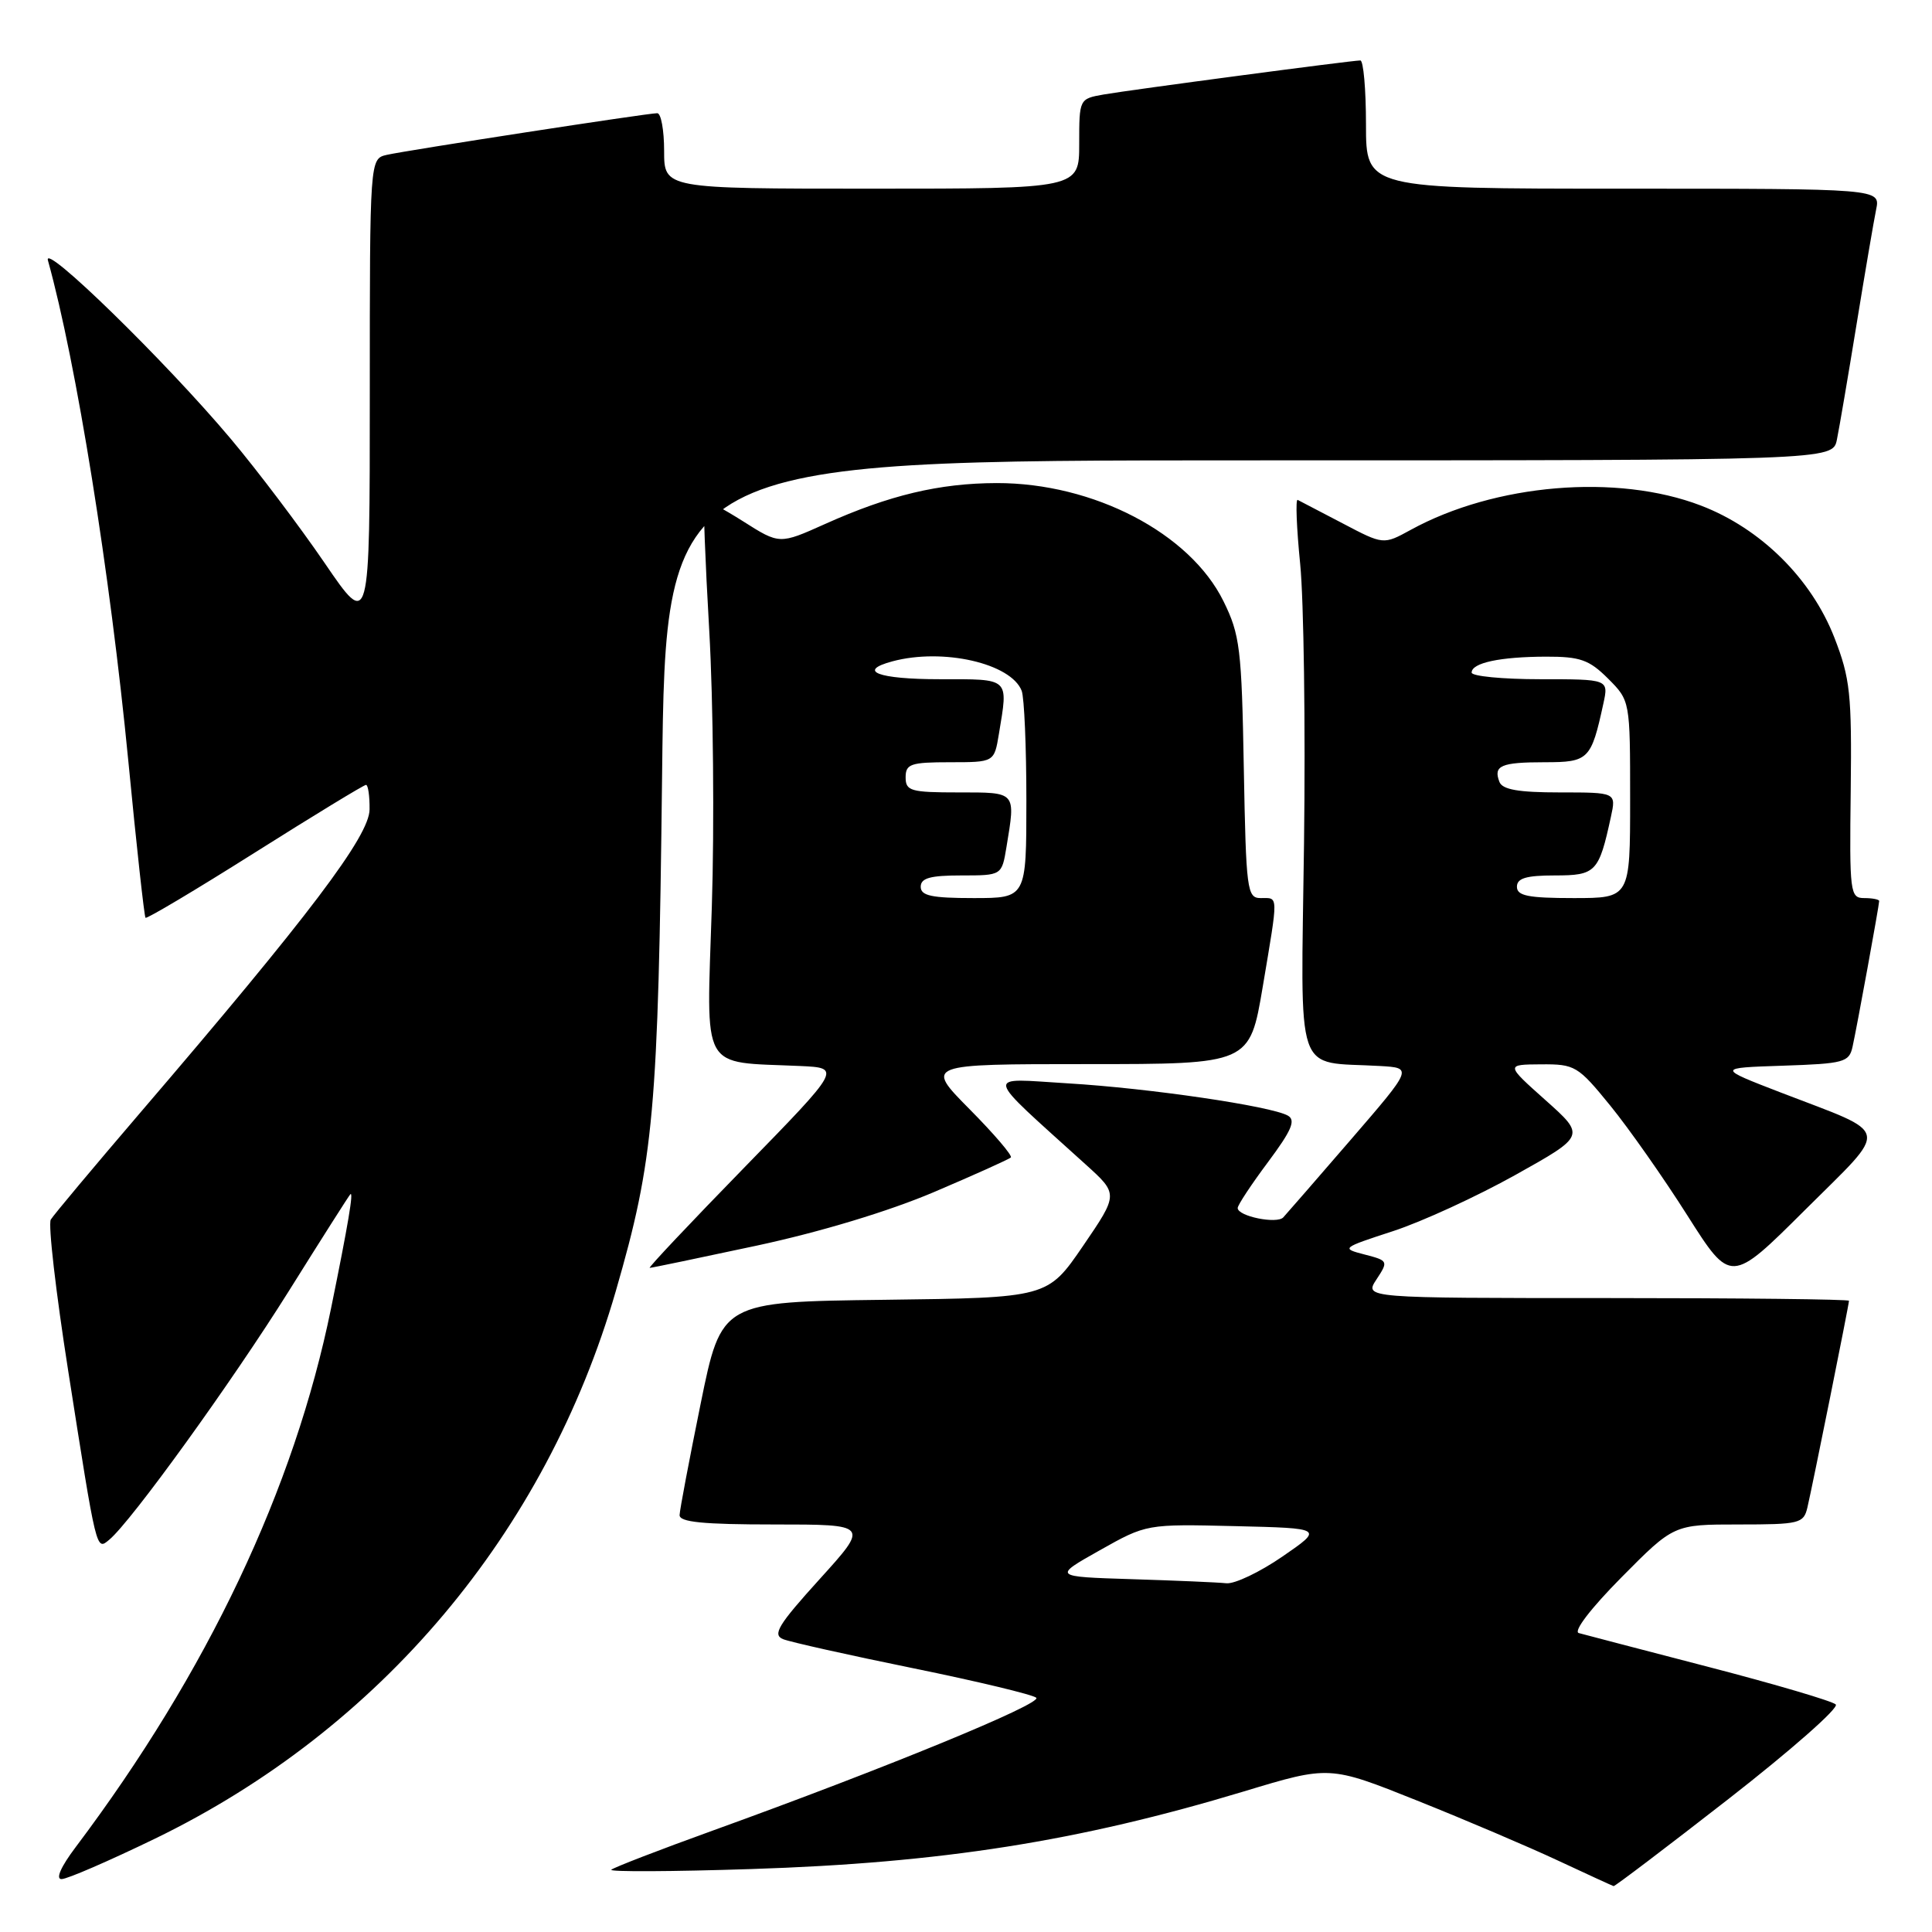 <?xml version="1.0" encoding="UTF-8" standalone="no"?>
<!DOCTYPE svg PUBLIC "-//W3C//DTD SVG 1.1//EN" "http://www.w3.org/Graphics/SVG/1.1/DTD/svg11.dtd" >
<svg xmlns="http://www.w3.org/2000/svg" xmlns:xlink="http://www.w3.org/1999/xlink" version="1.1" viewBox="0 0 256 256">
 <g >
 <path fill="currentColor"
d=" M 229.09 238.33 C 237.32 231.91 243.70 226.30 243.25 225.85 C 242.81 225.41 235.25 223.18 226.47 220.90 C 217.69 218.62 209.92 216.59 209.20 216.39 C 208.44 216.18 210.78 213.12 214.85 209.01 C 221.79 202.00 221.79 202.00 230.38 202.00 C 238.46 202.00 238.99 201.87 239.49 199.75 C 240.16 196.91 245.00 172.85 245.00 172.36 C 245.00 172.16 230.55 172.00 212.88 172.00 C 180.77 172.00 180.77 172.00 182.39 169.53 C 183.98 167.11 183.95 167.04 180.82 166.23 C 177.68 165.42 177.75 165.36 184.56 163.14 C 188.38 161.90 195.68 158.54 200.79 155.69 C 210.08 150.50 210.08 150.50 204.79 145.78 C 199.50 141.06 199.50 141.06 204.20 141.03 C 208.69 141.00 209.08 141.23 213.37 146.50 C 215.83 149.52 220.43 156.07 223.59 161.06 C 229.34 170.12 229.34 170.12 239.16 160.34 C 250.48 149.06 250.76 150.47 236.00 144.78 C 227.50 141.50 227.50 141.50 236.24 141.21 C 244.33 140.94 245.02 140.76 245.47 138.71 C 246.06 136.06 249.00 119.94 249.00 119.39 C 249.00 119.18 248.11 119.00 247.02 119.00 C 245.14 119.00 245.06 118.33 245.23 104.75 C 245.38 91.96 245.16 89.89 243.07 84.50 C 240.02 76.67 233.32 70.03 225.38 66.99 C 214.27 62.73 198.07 64.09 186.91 70.22 C 183.31 72.19 183.31 72.19 177.91 69.35 C 174.93 67.79 172.25 66.39 171.95 66.24 C 171.65 66.09 171.80 69.91 172.28 74.73 C 172.76 79.56 172.99 96.21 172.79 111.74 C 172.38 143.50 171.39 140.58 182.85 141.25 C 187.20 141.50 187.20 141.50 179.00 151.00 C 174.49 156.22 170.46 160.86 170.04 161.31 C 169.19 162.22 164.00 161.16 164.00 160.07 C 164.00 159.68 165.81 156.94 168.02 153.98 C 171.15 149.78 171.73 148.43 170.64 147.82 C 168.38 146.56 152.26 144.19 141.50 143.55 C 130.34 142.88 130.11 141.84 143.85 154.29 C 148.20 158.22 148.20 158.22 143.51 165.09 C 138.81 171.96 138.81 171.96 117.20 172.23 C 95.59 172.50 95.59 172.50 92.84 186.00 C 91.33 193.43 90.07 200.06 90.05 200.75 C 90.01 201.69 93.16 202.00 102.58 202.00 C 115.17 202.00 115.17 202.00 108.60 209.25 C 103.11 215.31 102.32 216.61 103.77 217.20 C 104.72 217.58 112.47 219.31 121.00 221.05 C 129.53 222.79 136.86 224.55 137.31 224.96 C 138.15 225.74 117.13 234.37 94.50 242.54 C 87.35 245.12 81.28 247.47 81.00 247.75 C 80.72 248.04 89.05 248.00 99.50 247.66 C 124.76 246.85 142.89 243.99 164.83 237.37 C 176.16 233.94 176.16 233.94 187.76 238.58 C 194.14 241.13 202.54 244.71 206.43 246.53 C 210.32 248.35 213.64 249.87 213.81 249.92 C 213.98 249.96 220.85 244.75 229.09 238.33 Z  M 20.50 243.65 C 50.39 229.16 72.30 203.15 81.59 171.10 C 86.65 153.62 87.22 147.30 87.73 102.75 C 88.21 61.00 88.21 61.00 165.53 61.00 C 242.84 61.00 242.84 61.00 243.40 58.25 C 243.71 56.74 244.88 49.88 246.00 43.00 C 247.12 36.12 248.29 29.26 248.60 27.75 C 249.16 25.00 249.16 25.00 215.08 25.00 C 181.00 25.00 181.00 25.00 181.00 16.50 C 181.00 11.82 180.66 8.00 180.25 8.01 C 179.04 8.02 149.81 11.90 146.25 12.52 C 143.01 13.09 143.00 13.11 143.00 19.05 C 143.00 25.00 143.00 25.00 115.50 25.00 C 88.00 25.00 88.00 25.00 88.00 20.00 C 88.00 17.25 87.59 15.00 87.09 15.00 C 85.79 15.00 53.96 19.91 51.25 20.52 C 49.00 21.04 49.00 21.04 49.00 52.21 C 49.00 83.37 49.00 83.37 43.01 74.59 C 39.71 69.76 34.12 62.36 30.58 58.15 C 22.01 47.95 5.65 31.98 6.35 34.50 C 10.13 48.10 14.58 75.87 17.01 100.91 C 18.09 112.13 19.12 121.45 19.28 121.61 C 19.45 121.78 25.98 117.89 33.79 112.96 C 41.60 108.03 48.22 104.00 48.50 104.00 C 48.77 104.00 48.99 105.46 48.97 107.25 C 48.95 110.77 40.98 121.31 18.53 147.50 C 12.41 154.65 7.09 161.00 6.73 161.60 C 6.36 162.21 7.40 171.21 9.03 181.60 C 12.84 205.88 12.73 205.47 14.49 204.01 C 17.38 201.61 30.68 183.19 38.26 171.09 C 42.57 164.20 46.24 158.42 46.42 158.25 C 46.88 157.78 46.13 162.26 43.87 173.34 C 39.00 197.26 27.48 221.57 10.03 244.75 C 8.06 247.36 7.34 249.00 8.16 248.99 C 8.90 248.99 14.45 246.58 20.50 243.65 Z  M 100.28 165.05 C 108.72 163.24 117.80 160.49 123.77 157.95 C 129.12 155.67 133.70 153.61 133.94 153.37 C 134.19 153.14 131.73 150.26 128.47 146.97 C 122.56 141.00 122.56 141.00 144.08 141.00 C 165.59 141.00 165.59 141.00 167.32 130.75 C 169.41 118.30 169.43 119.00 167.06 119.00 C 165.24 119.00 165.11 118.03 164.81 101.75 C 164.53 85.96 164.30 84.09 162.12 79.67 C 157.68 70.64 144.90 63.99 132.06 64.01 C 124.48 64.03 117.86 65.60 109.33 69.43 C 103.29 72.14 103.29 72.14 98.47 69.08 C 95.82 67.40 93.50 66.17 93.33 66.34 C 93.15 66.52 93.44 74.27 93.98 83.58 C 94.51 92.89 94.67 109.35 94.32 120.18 C 93.61 142.36 92.66 140.65 106.00 141.25 C 111.50 141.50 111.50 141.50 98.58 154.75 C 91.47 162.04 85.85 168.00 86.09 168.00 C 86.33 168.00 92.72 166.67 100.28 165.05 Z  M 150.00 209.25 C 139.51 208.92 139.51 208.92 145.71 205.43 C 151.91 201.94 151.91 201.94 163.65 202.22 C 175.38 202.50 175.38 202.50 169.93 206.25 C 166.94 208.31 163.59 209.91 162.49 209.79 C 161.40 209.67 155.78 209.43 150.00 209.25 Z  M 201.00 117.50 C 201.00 116.37 202.22 116.00 206.02 116.00 C 211.46 116.00 211.86 115.58 213.45 108.25 C 214.16 105.00 214.16 105.00 206.69 105.00 C 201.20 105.00 199.07 104.63 198.68 103.60 C 197.85 101.45 198.88 101.00 204.69 101.00 C 210.50 101.00 210.84 100.66 212.45 93.25 C 213.16 90.00 213.16 90.00 204.08 90.00 C 199.09 90.00 195.00 89.60 195.00 89.12 C 195.00 87.83 198.75 87.03 204.83 87.01 C 209.39 87.00 210.57 87.42 213.08 89.92 C 216.00 92.85 216.00 92.85 216.00 105.92 C 216.00 119.00 216.00 119.00 208.50 119.00 C 202.50 119.00 201.00 118.70 201.00 117.50 Z  M 122.00 117.50 C 122.00 116.35 123.26 116.00 127.37 116.00 C 132.74 116.00 132.74 116.00 133.36 112.25 C 134.58 104.84 134.73 105.00 127.00 105.00 C 120.67 105.00 120.00 104.81 120.00 103.00 C 120.00 101.23 120.67 101.00 125.87 101.00 C 131.74 101.00 131.74 101.00 132.36 97.25 C 133.60 89.72 133.91 90.00 124.50 90.00 C 116.36 90.00 113.48 88.91 118.25 87.63 C 124.95 85.83 133.98 87.90 135.38 91.54 C 135.72 92.44 136.00 98.98 136.00 106.08 C 136.00 119.00 136.00 119.00 129.00 119.00 C 123.44 119.00 122.00 118.69 122.00 117.50 Z "/>
</g>
</svg>